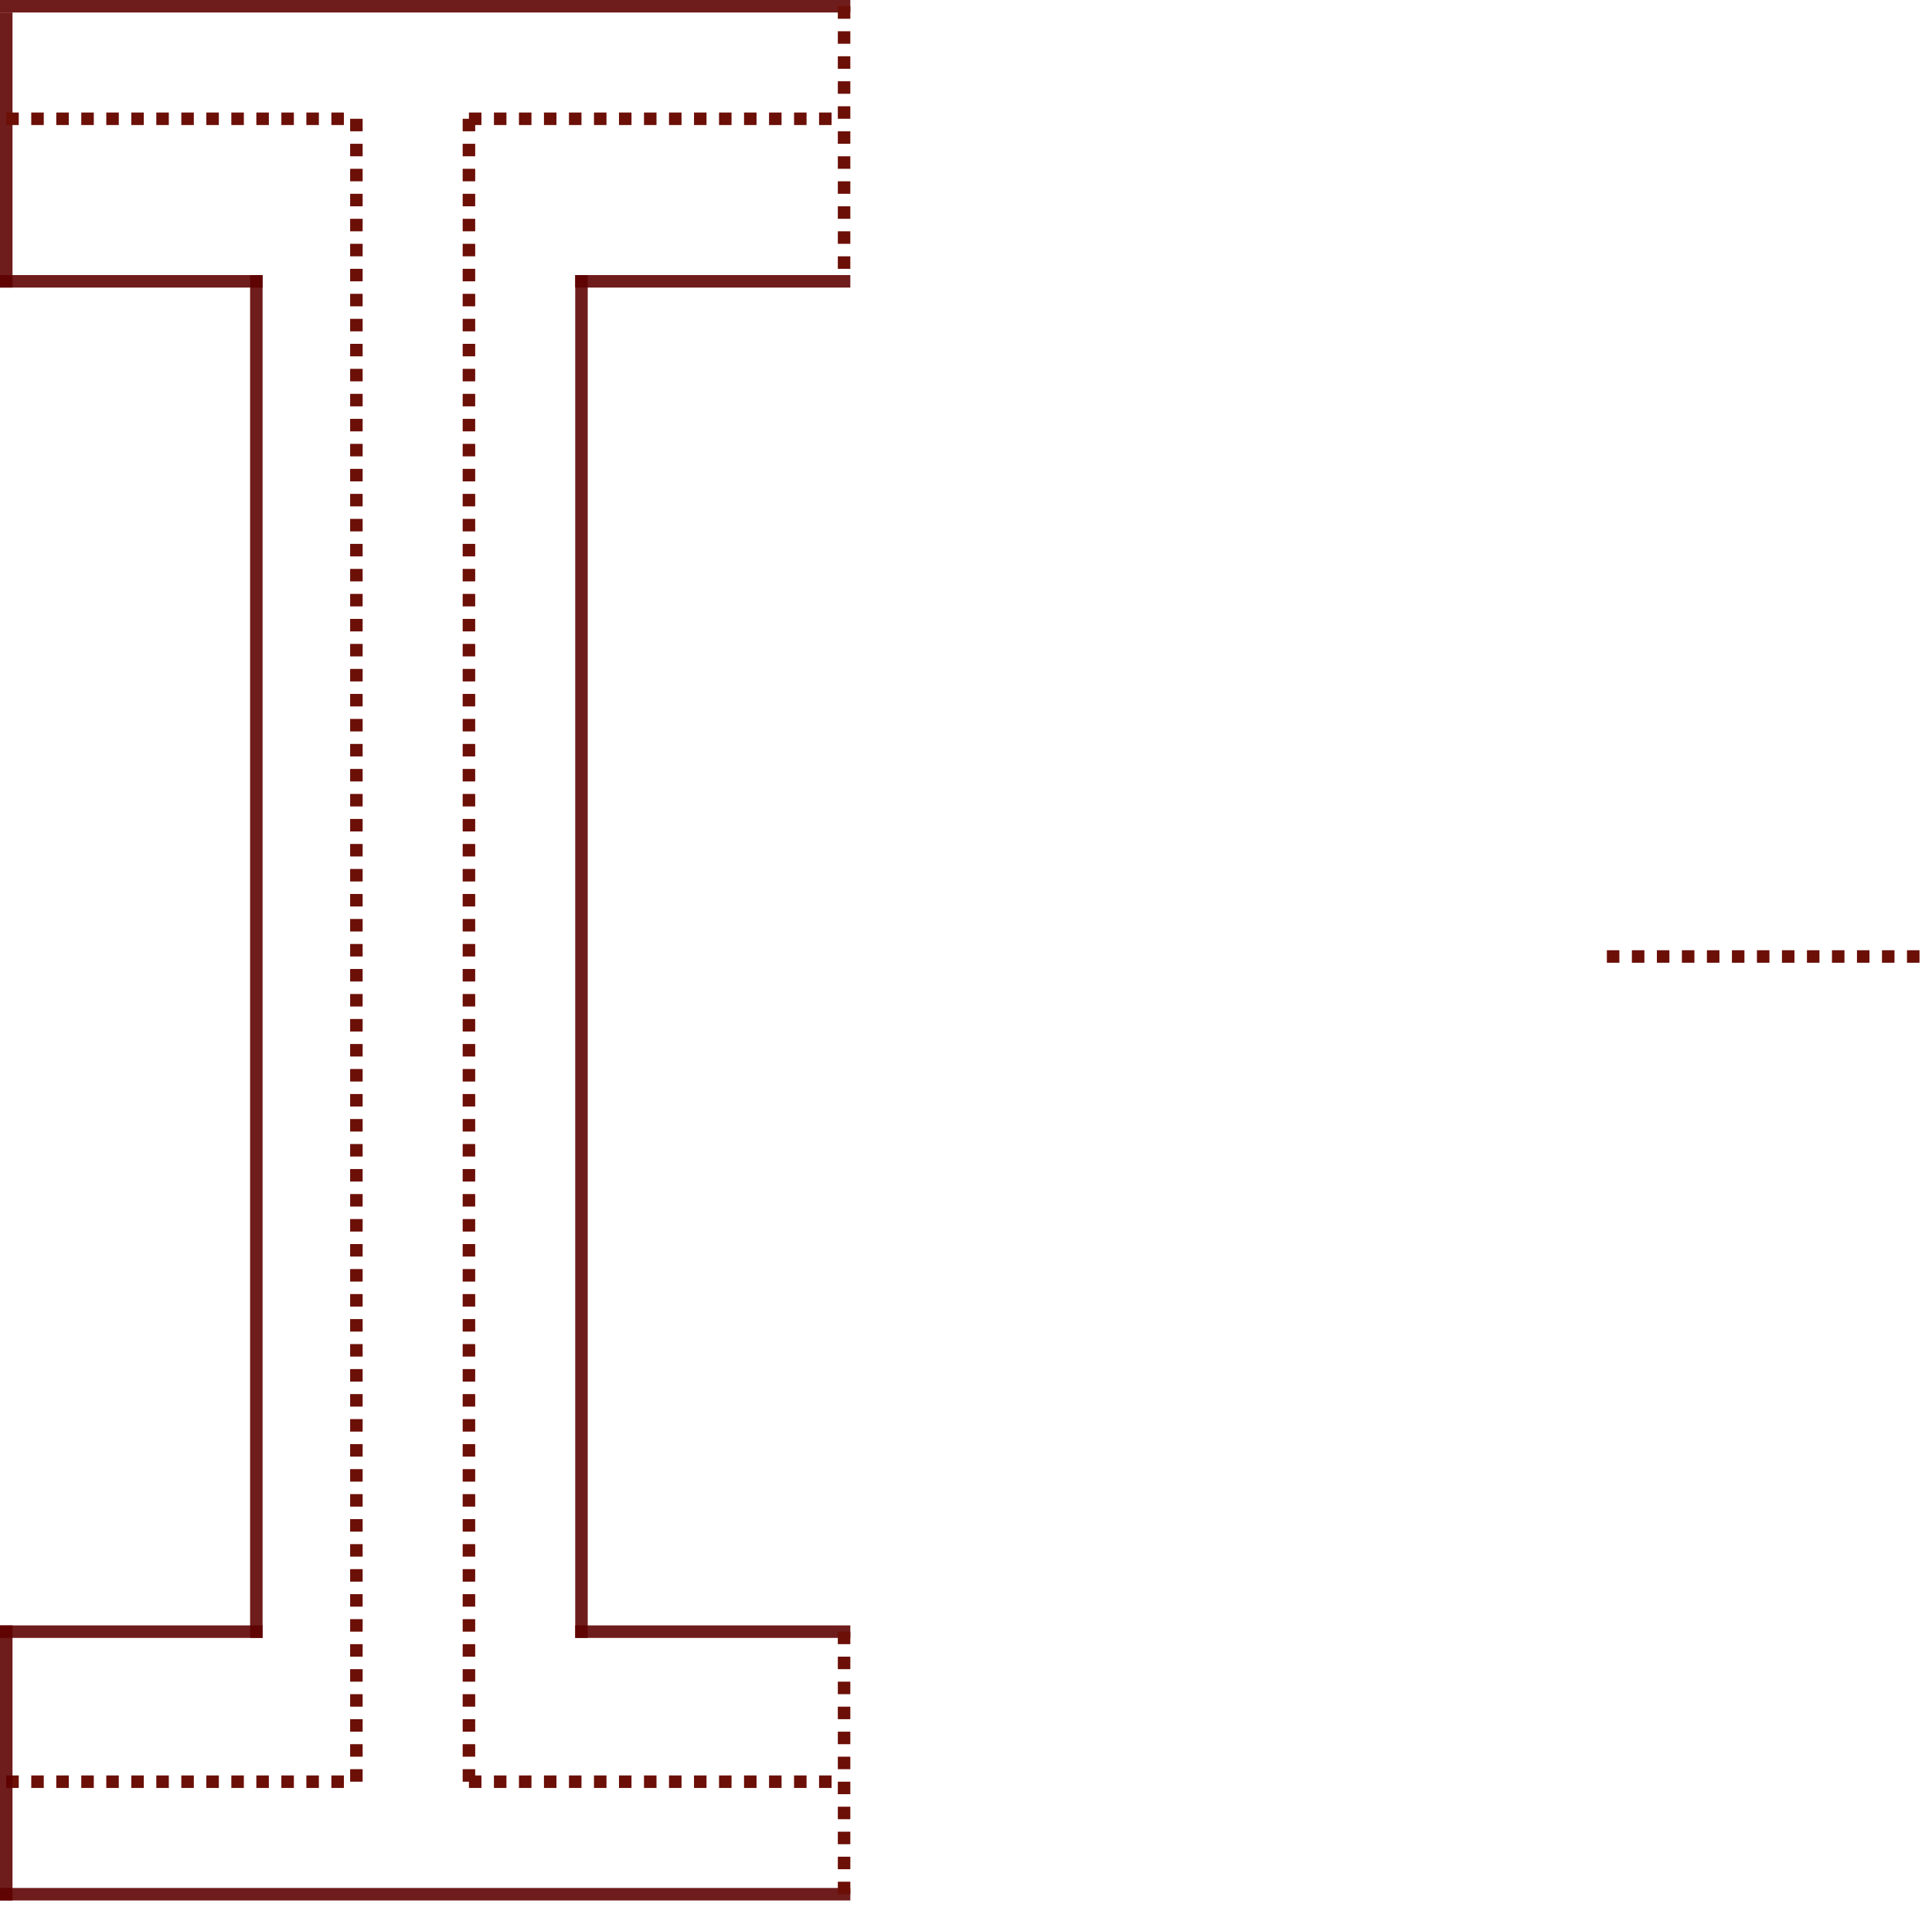 <svg xmlns="http://www.w3.org/2000/svg" width="154.5" height="152.5" viewBox="0 0 154.5 152.5">
  <g id="upperdbold" transform="translate(-94 -482)">
    <line id="Line_48" data-name="Line 48" y2="21" transform="translate(94.5 483.5)" opacity="0.89" stroke="#5d0101" stroke-linecap="square" stroke-width="1" stroke-dasharray="3 0" fill="none"/>
    <line id="Line_53" data-name="Line 53" x1="67" transform="translate(94.5 482.5)" opacity="0.89" stroke="#5d0101" stroke-linecap="square" stroke-width="1" stroke-dasharray="3 0" fill="none"/>
    <path id="Path_2" data-name="Path 2" stroke="#5d0101" d="M20,0H0" fill="none" transform="translate(94.5 504.5)" stroke-linecap="square" stroke-width="1" stroke-dasharray="3 0" opacity="0.89"/>
    <path id="Path_3" data-name="Path 3" stroke="#5d0101" d="M67,38.76H0" fill="none" transform="translate(94.5 594.74)" stroke-linecap="square" stroke-width="1" stroke-dasharray="3 0" opacity="0.89"/>
    <line id="Line_51" data-name="Line 51" y2="108" transform="translate(114.5 504.5)" opacity="0.89" stroke="#5d0101" stroke-linecap="square" stroke-width="1" stroke-dasharray="3 0" fill="none"/>
    <line id="Line_52" data-name="Line 52" y2="108" transform="translate(140.5 504.5)" opacity="0.89" stroke="#5d0101" stroke-linecap="square" stroke-width="1" stroke-dasharray="3 0" fill="none"/>
    <path id="Path_4" data-name="Path 4" stroke="#5d0101" d="M20,0H0" fill="none" transform="translate(94.5 612.5)" stroke-linecap="square" stroke-width="1" stroke-dasharray="3 0" opacity="0.89"/>
    <path id="Path_5" data-name="Path 5" stroke="#5d0101" d="M21,0H0" fill="none" transform="translate(140.5 504.5)" stroke-linecap="square" stroke-width="1" stroke-dasharray="3 0" opacity="0.89"/>
    <path id="Path_6" data-name="Path 6" stroke="#5d0101" d="M21,0H0" fill="none" transform="translate(140.5 612.5)" stroke-linecap="square" stroke-width="1" stroke-dasharray="3 0" opacity="0.89"/>
    <line id="Line_69" data-name="Line 69" x2="28" transform="translate(94.5 491.5)" fill="none" stroke="#6b0f07" stroke-width="1" stroke-dasharray="1"/>
    <line id="Line_70" data-name="Line 70" x2="30" transform="translate(131.5 491.5)" fill="none" stroke="#6b0f07" stroke-width="1" stroke-dasharray="1"/>
    <line id="Line_71" data-name="Line 71" x2="30" transform="translate(131.5 624.5)" fill="none" stroke="#6b0f07" stroke-width="1" stroke-dasharray="1"/>
    <line id="Line_72" data-name="Line 72" x2="28" transform="translate(94.5 624.5)" fill="none" stroke="#6b0f07" stroke-width="1" stroke-dasharray="1"/>
    <line id="Line_66" data-name="Line 66" y2="133" transform="translate(122.5 491.5)" fill="none" stroke="#6b0f07" stroke-width="1" stroke-dasharray="1"/>
    <line id="Line_68" data-name="Line 68" y2="133" transform="translate(131.5 491.5)" fill="none" stroke="#6b0f07" stroke-width="1" stroke-dasharray="1"/>
    <line id="Line_65" data-name="Line 65" y2="22" transform="translate(161.5 612.5)" fill="none" stroke="#6b0f07" stroke-width="1" stroke-dasharray="1"/>
    <line id="Line_54" data-name="Line 54" y2="22" transform="translate(161.5 482.5)" fill="none" stroke="#6b0f07" stroke-width="1" stroke-dasharray="1"/>
    <line id="Line_50" data-name="Line 50" y2="21" transform="translate(94.5 612.5)" opacity="0.89" stroke="#5d0101" stroke-linecap="square" stroke-width="1" stroke-dasharray="3 0" fill="none"/>
    <line id="Line_73" data-name="Line 73" x2="26" transform="translate(222.5 558.5)" fill="none" stroke="#6b0f07" stroke-width="1" stroke-dasharray="1"/>
  </g>
</svg>

